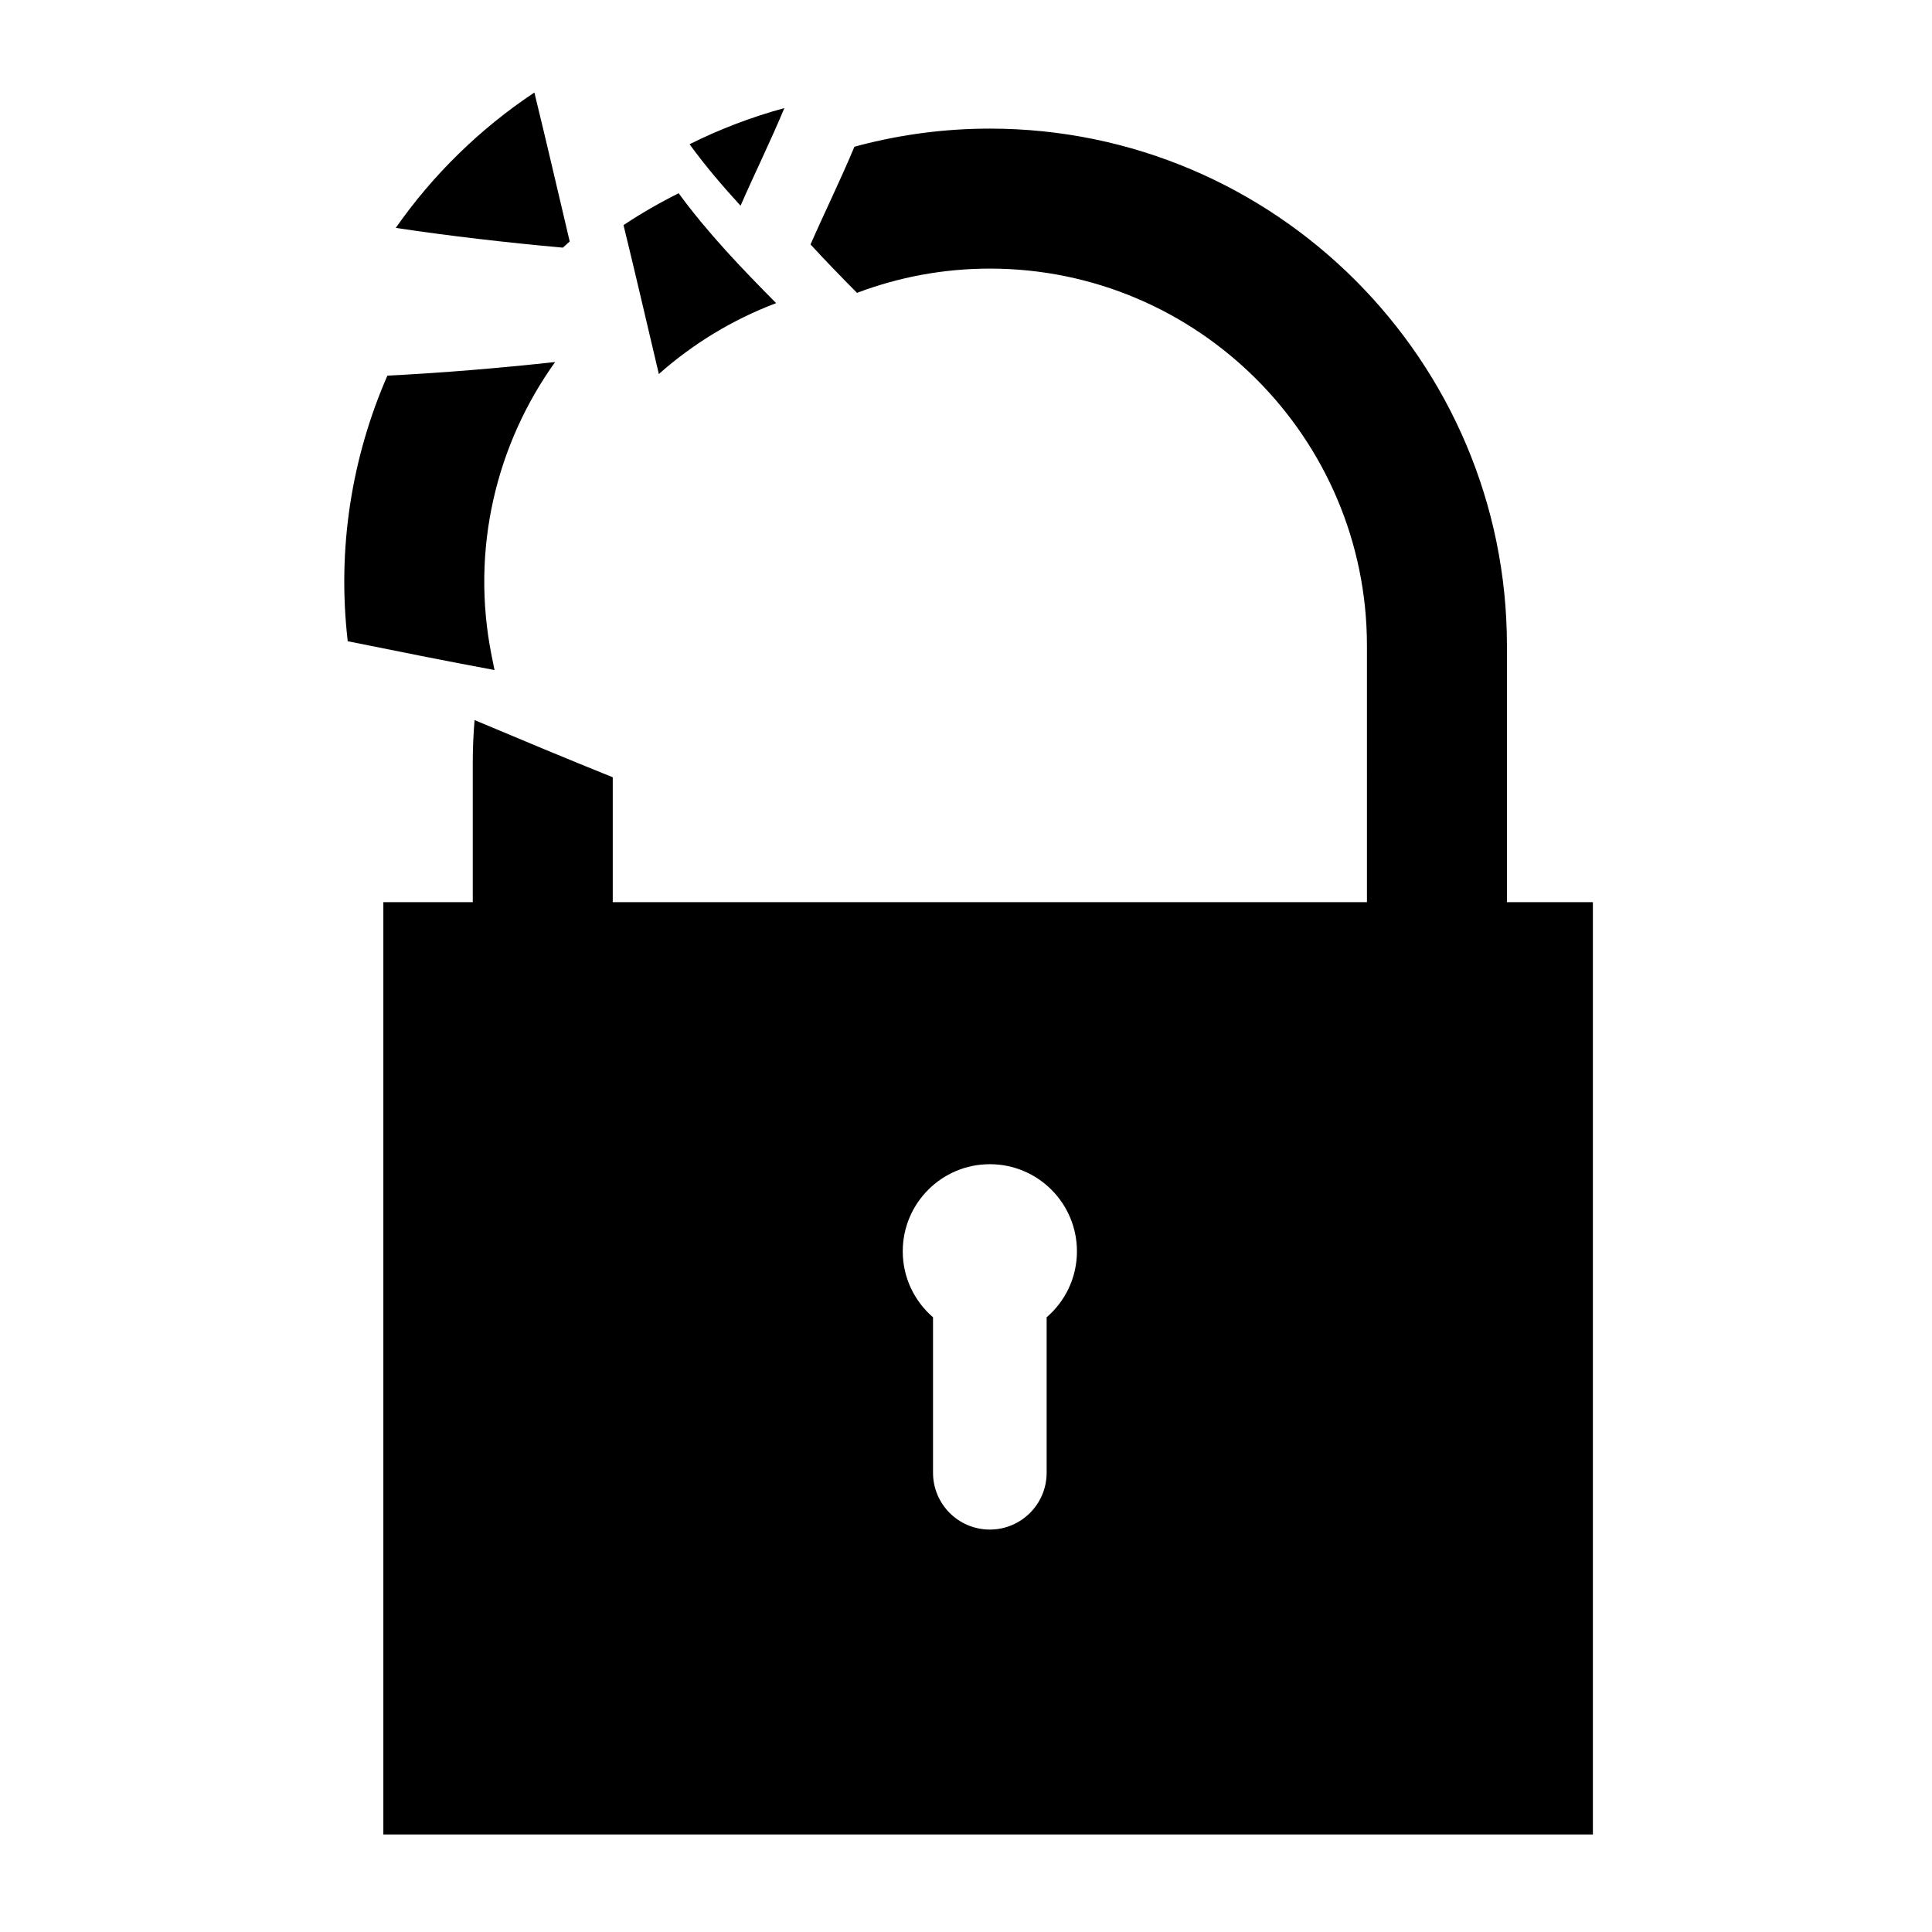 <svg xmlns="http://www.w3.org/2000/svg" xmlns:xlink="http://www.w3.org/1999/xlink" version="1.1" x="0px" y="0px" viewBox="0 0 100 100" enable-background="new 0 0 100 100" xml:space="preserve"><path d="M82.448,46.697v48.255H19.842V46.697h4.628v-7.204c0-0.748,0.032-1.488,0.094-2.221c2.374,0.996,4.757,1.997,7.152,2.959  v6.466h39.037V33.422c0-10.763-8.756-19.519-19.519-19.519c-2.419,0-4.736,0.446-6.875,1.255c-0.818-0.825-1.625-1.654-2.406-2.506  c0.738-1.685,1.568-3.37,2.27-5.054c0.094-0.026,0.187-0.053,0.281-0.078c2.151-0.561,4.406-0.863,6.73-0.863  c14.759,0,26.765,12.006,26.765,26.764v13.275H82.448z M25.596,34.681l-0.146-0.723c-1.109-5.518,0.238-10.969,3.283-15.219  c-2.891,0.314-5.779,0.558-8.682,0.704c-1.839,4.212-2.613,8.93-2.052,13.748C20.521,33.698,23.055,34.21,25.596,34.681z   M29.488,12.498c-0.609-2.569-1.199-5.143-1.829-7.709c-2.807,1.867-5.244,4.247-7.175,7.007c2.875,0.431,5.755,0.761,8.65,1.022  C29.252,12.71,29.369,12.604,29.488,12.498z M40.173,15.69c-1.792-1.81-3.549-3.64-5.046-5.688c-0.986,0.493-1.94,1.042-2.854,1.65  c0.629,2.565,1.22,5.139,1.829,7.708C35.869,17.792,37.923,16.54,40.173,15.69z M40.599,5.594c-1.709,0.466-3.352,1.094-4.908,1.872  c0.814,1.116,1.708,2.165,2.64,3.182C39.068,8.964,39.897,7.279,40.599,5.594z M55.742,64.768c0-2.49-2.018-4.509-4.508-4.509  c-2.489,0-4.508,2.019-4.508,4.509c0,1.365,0.608,2.588,1.567,3.414v8.047c0,1.625,1.315,2.941,2.94,2.941  c1.624,0,2.941-1.316,2.941-2.941v-8.047C55.135,67.355,55.742,66.133,55.742,64.768z"></path></svg>